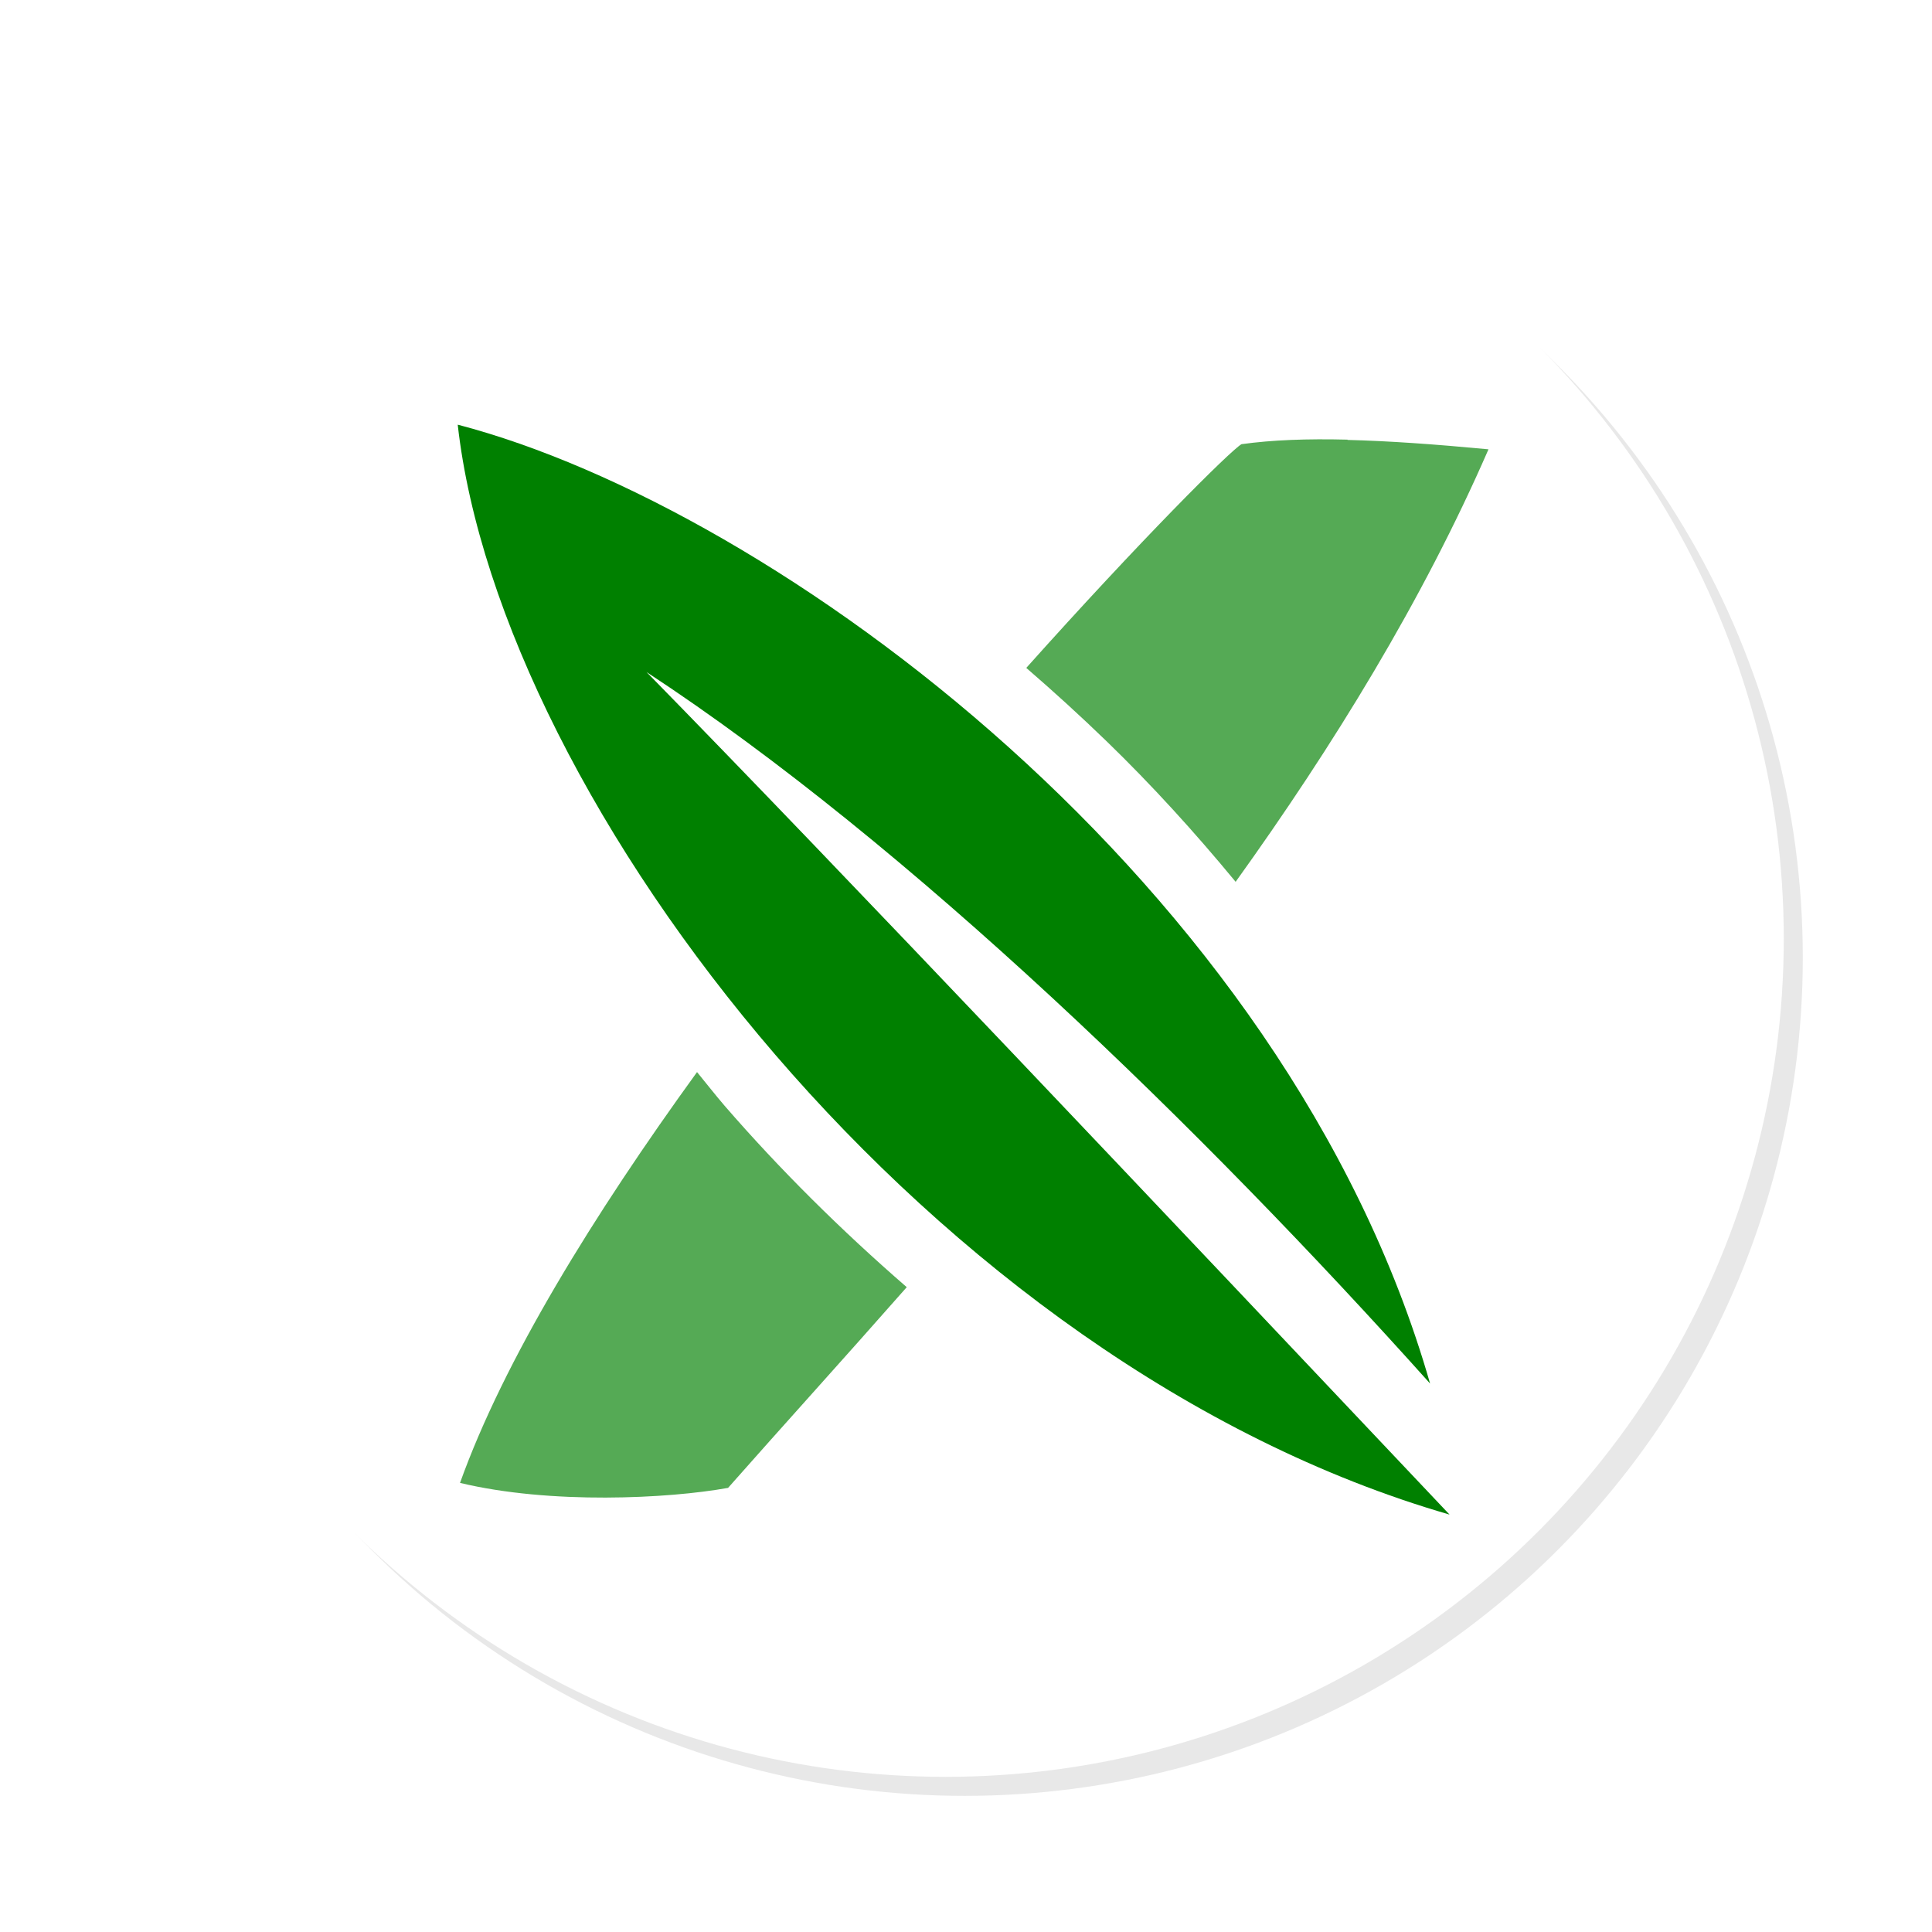 <?xml version="1.0" encoding="UTF-8" standalone="no"?>
<svg
   xmlns:dc="http://purl.org/dc/elements/1.1/"
   xmlns:cc="http://creativecommons.org/ns#"
   xmlns:rdf="http://www.w3.org/1999/02/22-rdf-syntax-ns#"
   xmlns:svg="http://www.w3.org/2000/svg"
   xmlns="http://www.w3.org/2000/svg"
   xmlns:sodipodi="http://sodipodi.sourceforge.net/DTD/sodipodi-0.dtd"
   xmlns:inkscape="http://www.inkscape.org/namespaces/inkscape"
   version="1.0"
   width="1024px"
   height="1024px"
   viewBox="0 0 1024 1024"
   preserveAspectRatio="xMidYMid meet"
   id="svg10"
   sodipodi:docname="mogua_circle.svg">
  <defs
     id="defs14">
    <filter
       inkscape:collect="always"
       style="color-interpolation-filters:sRGB"
       id="filter1573"
       x="-0.073"
       width="1.146"
       y="-0.073"
       height="1.146">
      <feGaussianBlur
         inkscape:collect="always"
         stdDeviation="0.379"
         id="feGaussianBlur1575" />
    </filter>
  </defs>
  <sodipodi:namedview
     pagecolor="#ffffff"
     bordercolor="#666666"
     borderopacity="1"
     objecttolerance="10"
     gridtolerance="10"
     guidetolerance="10"
     inkscape:pageopacity="0"
     inkscape:pageshadow="2"
     id="namedview12"
     showgrid="false" />
  <g
     id="g1584"
     transform="matrix(75.333,0,0,75.333,-3762.762,-7750.849)">
    <circle
       style="opacity:0.3;fill:#000000;fill-opacity:1;stroke:none;stroke-width:0.75;stroke-miterlimit:4;stroke-dasharray:none;stroke-opacity:1;filter:url(#filter1573)"
       id="path940-2"
       cx="56.936"
       cy="109.785"
       r="6.214"
       transform="matrix(0.949,0,0,0.949,2.703,5.44)" />
    <circle
       style="opacity:0.981;fill:#ffffff;fill-opacity:1;stroke:none;stroke-width:0.75;stroke-miterlimit:4;stroke-dasharray:none;stroke-opacity:1"
       id="path940"
       cx="56.795"
       cy="109.644"
       r="6.214"
       transform="matrix(0.949,0,0,0.949,2.703,5.44)" />
    <g
       transform="translate(-6.548,-11.359)"
       id="g1171">
      <path
         inkscape:connector-curvature="0"
         style="opacity:0.666;fill:#008000;fill-opacity:1;stroke:none;stroke-width:3.078;stroke-miterlimit:4;stroke-dasharray:none;stroke-opacity:1"
         d="m 65.977,117.34 c -0.285,-0.007 -0.53,0.002 -0.746,0.032 -0.083,0.05 -0.71,0.675 -1.514,1.574 0.191,0.165 0.38,0.337 0.566,0.517 0.317,0.307 0.619,0.639 0.907,0.988 0.687,-0.957 1.316,-1.98 1.779,-3.043 -0.381,-0.036 -0.707,-0.059 -0.992,-0.066 z m -4.576,4.449 c -0.728,1.005 -1.359,2.028 -1.668,2.891 0.637,0.153 1.467,0.111 1.886,0.035 0.375,-0.425 0.808,-0.902 1.257,-1.412 -0.46,-0.399 -0.892,-0.827 -1.282,-1.277 -0.067,-0.078 -0.129,-0.158 -0.194,-0.237 z"
         id="rect4591-6-3-2" />
      <path
         inkscape:connector-curvature="0"
         style="fill:#008000;fill-opacity:1;stroke:none;stroke-width:0.105px;stroke-linecap:butt;stroke-linejoin:miter;stroke-opacity:1"
         d="m 59.717,117.236 c 0.298,2.652 3.337,6.614 6.978,7.667 -2.022,-2.139 -4.28,-4.53 -5.65,-5.928 1.849,1.213 3.909,3.215 5.513,5.006 -1.01,-3.522 -4.612,-6.164 -6.84,-6.746 z"
         id="path4537-6-4-5" />
    </g>
  </g>
</svg>
